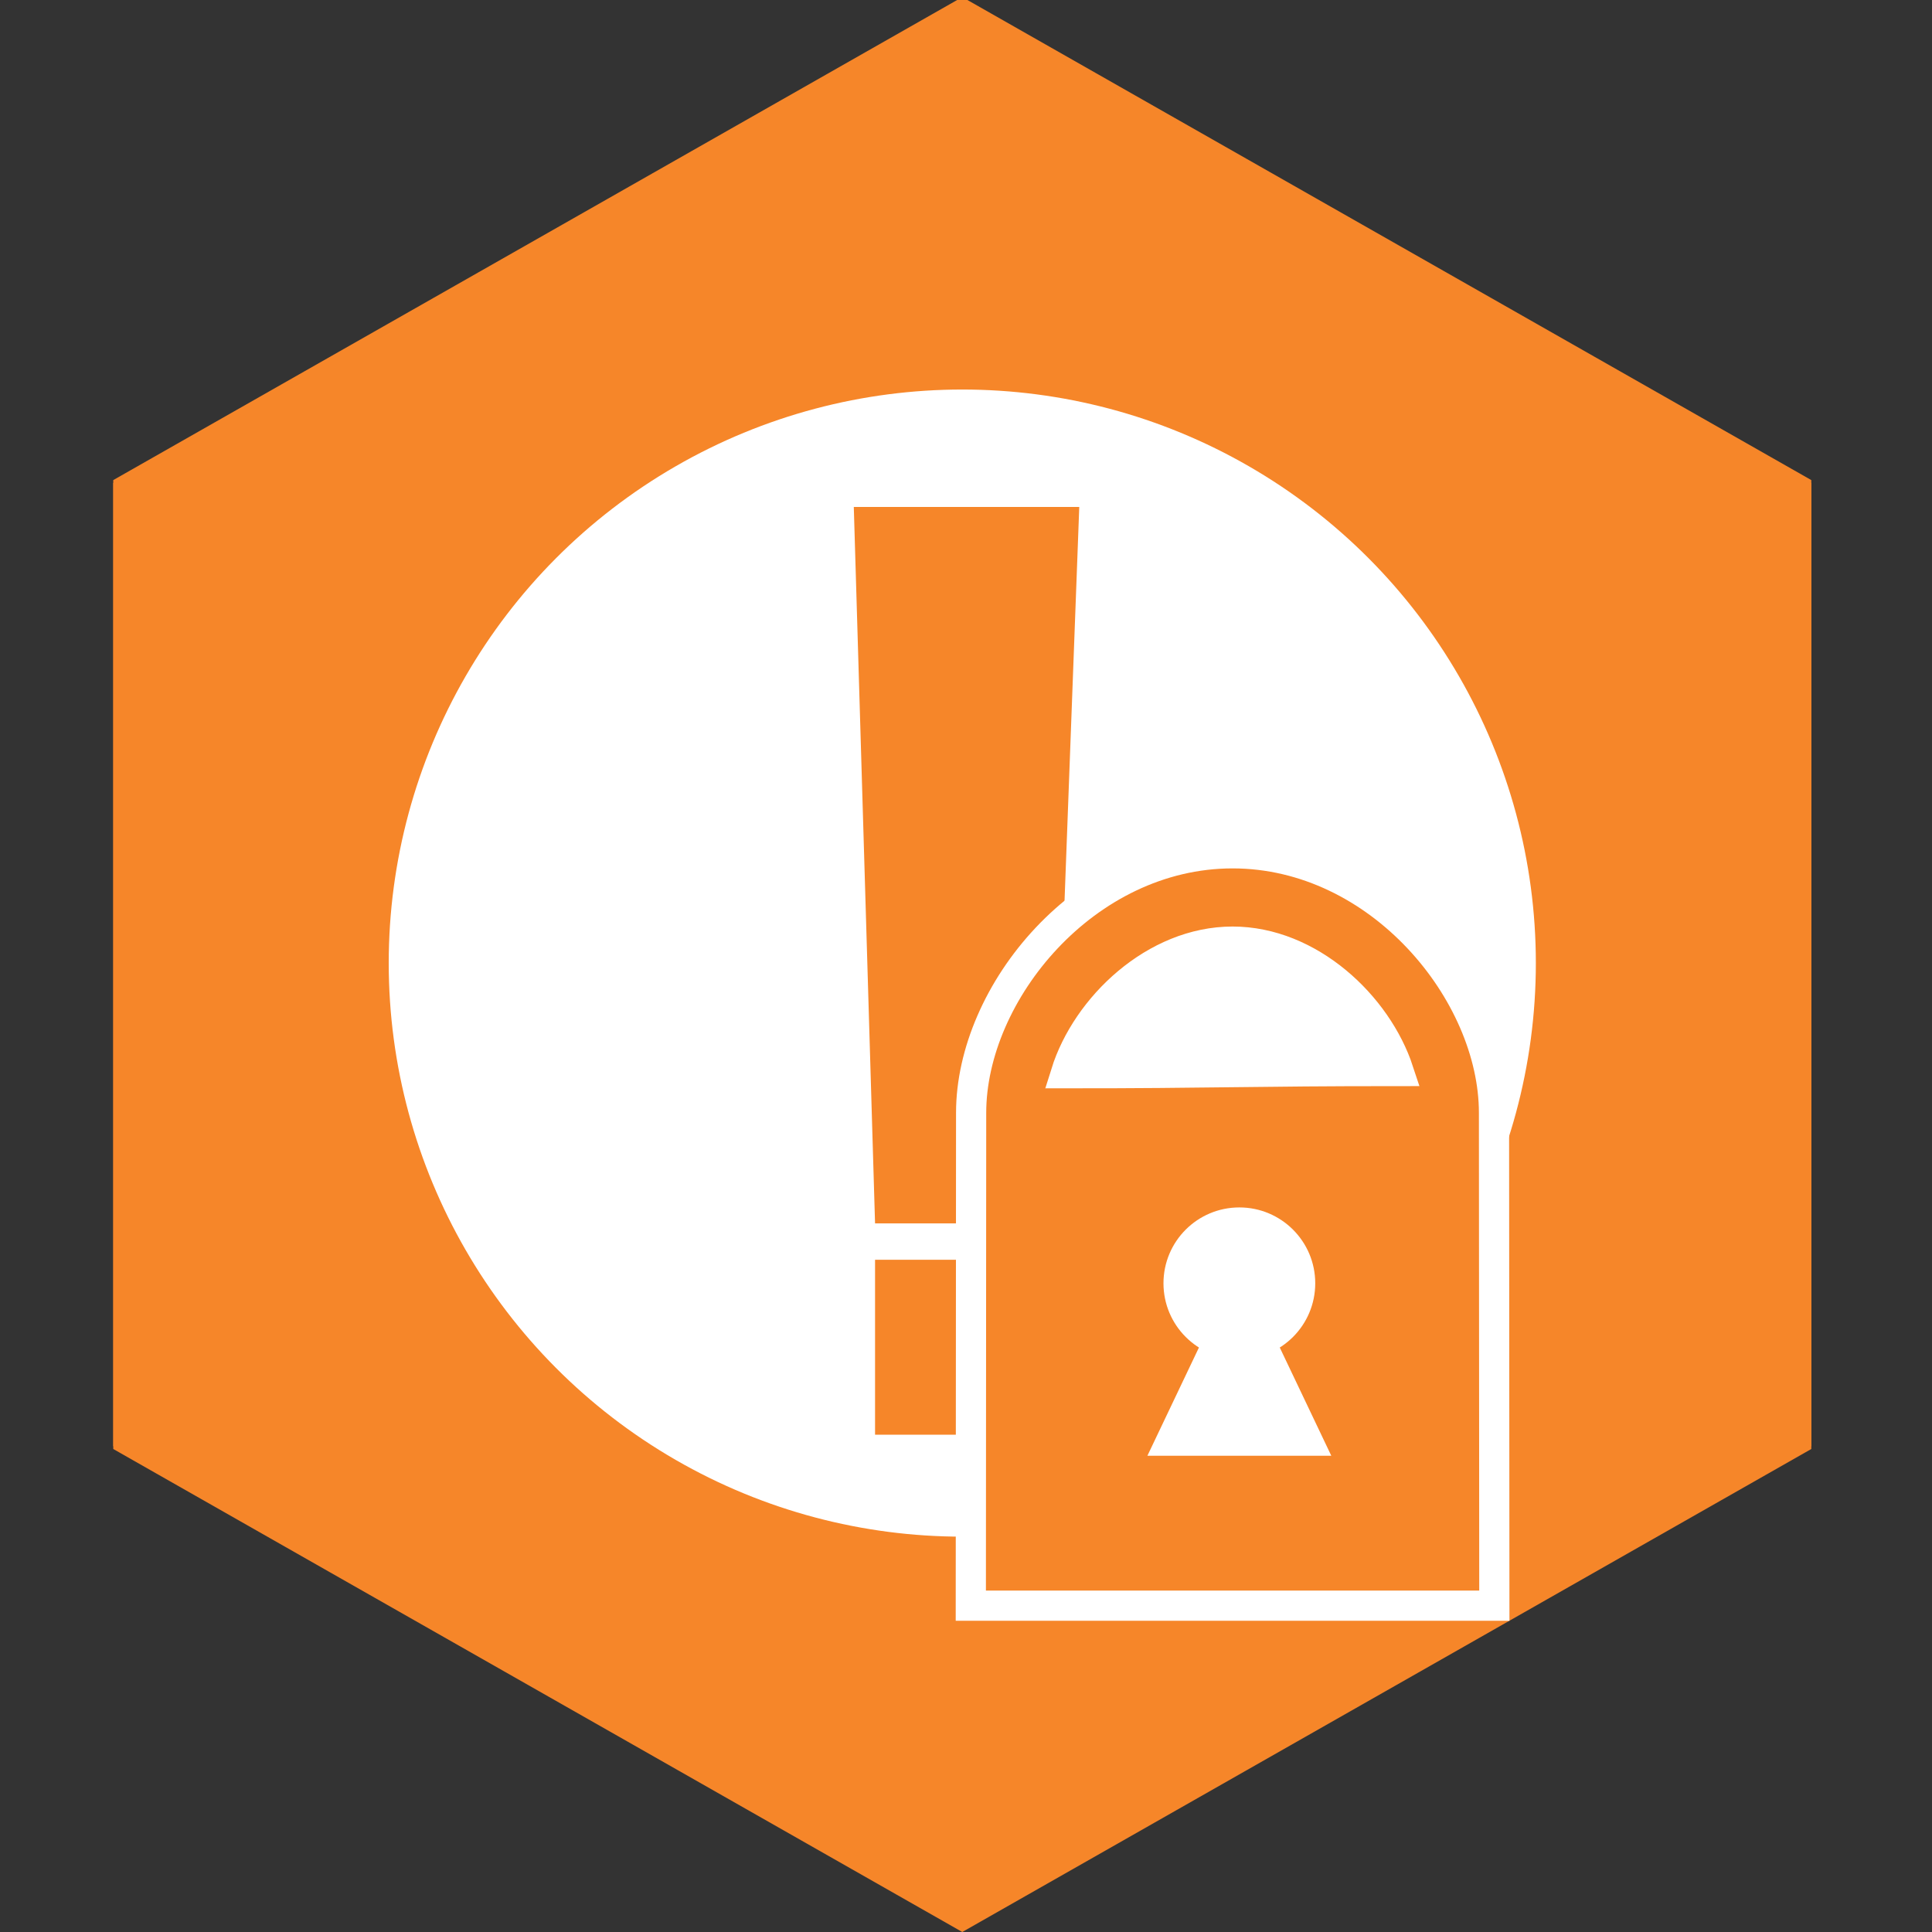 <?xml version="1.0" encoding="utf-8"?>
<!-- Generator: Adobe Illustrator 15.0.0, SVG Export Plug-In . SVG Version: 6.00 Build 0)  -->
<!DOCTYPE svg PUBLIC "-//W3C//DTD SVG 1.1//EN" "http://www.w3.org/Graphics/SVG/1.1/DTD/svg11.dtd">
<svg version="1.1" xmlns="http://www.w3.org/2000/svg" xmlns:xlink="http://www.w3.org/1999/xlink" x="0px" y="0px" width="256px"
	 height="256px" viewBox="0 0 256 256" enable-background="new 0 0 256 256" xml:space="preserve">
<rect x="0" y="0" width="256" height="256" fill="#333333" stroke="none"/>
<g id="Layer_1" display="none">
	<polygon display="inline" fill="#AE2324" points="240.5,192 128,256 15.5,192 15.5,63.999 128,0 240.5,63.999 	"/>
	<circle display="inline" fill="#FFFFFF" cx="128" cy="128" r="76"/>
	<polygon display="inline" fill="#AE2324" points="179.266,90.877 165.123,76.735 128,113.858 90.877,76.735 76.735,90.877 
		113.857,128 76.735,165.123 90.877,179.266 128,142.143 165.123,179.266 179.266,165.123 142.143,128 	"/>
</g>
<g id="Layer_1_copy" display="none">
	<polygon display="inline" fill="#41B649" points="-13.499,192.771 -125.999,256.771 -238.499,192.771 -238.499,64.771 
		-125.999,0.772 -13.499,64.771 	"/>
	<circle display="inline" fill="#FFFFFF" cx="-125.999" cy="128.772" r="76"/>
	<polygon display="inline" fill="#41B649" points="-125.999,69.055 -108.293,104.932 -68.7,110.685 -97.35,138.611 -90.586,178.045 
		-125.999,159.426 -161.412,178.045 -154.648,138.611 -183.298,110.685 -143.706,104.932 	"/>
</g>
<g id="Layer_1_copy_2">
	<polygon fill="#F6862A" points="240.008,192 127.508,256 15.008,192 15.008,63.999 127.508,0 240.008,63.999 	"/>
	<circle fill="#FFFFFF" cx="127.508" cy="128" r="76"/>
	<path display="none" fill="#F6862A" d="M86.627,107.352c0.545-6.17,1.938-11.74,4.177-16.71c2.239-4.968,5.161-9.201,8.765-12.696
		c3.604-3.494,7.795-6.184,12.573-8.068c4.778-1.884,10.007-2.826,15.687-2.826c6.006,0,11.494,0.86,16.464,2.58
		c4.969,1.72,9.228,4.124,12.778,7.208c3.549,3.086,6.307,6.758,8.272,11.017c1.967,4.26,2.949,8.902,2.949,13.925
		c0,5.789-1.311,11.058-3.932,15.809c-2.457,4.806-7.1,10.021-13.925,15.646c-2.949,2.457-5.324,4.628-7.127,6.512
		c-1.802,1.884-3.003,3.51-3.604,4.874c-1.257,2.676-1.884,8.601-1.884,17.774h-21.216c0.055-6.279,0.369-11.604,0.942-15.973
		c0.573-4.368,1.487-7.835,2.744-10.402c2.457-5.023,6.907-10.211,13.352-15.563c2.785-2.347,4.982-4.354,6.594-6.021
		c1.61-1.665,2.826-3.14,3.646-4.423c0.818-1.282,1.323-2.484,1.515-3.604c0.191-1.119,0.287-2.334,0.287-3.645
		c0-2.458-0.438-4.71-1.311-6.758c-0.874-2.048-2.089-3.836-3.646-5.365c-1.556-1.528-3.413-2.716-5.569-3.563
		c-2.158-0.846-4.547-1.27-7.168-1.27c-10.32,0-16.573,7.181-18.757,21.542H86.627z M139.459,190.492h-23.508v-23.181h23.508
		V190.492z"/>
</g>
<g id="Layer_4">
	<g>
		<g id="Layer_1_copy_3">
			<polygon fill="#F68629" points="240.008,191.614 127.508,255.614 15.007,191.614 15.007,63.614 127.508,-0.386 240.008,63.614 
							"/>
			<circle fill="#FFFFFF" cx="127.508" cy="127.614" r="76"/>
			<path fill="#F68629" d="M139.459,190.106h-23.51v-23.181h23.51V190.106z"/>
			<path fill="#F68629" d="M139.459,162.106h-23.51l-2.817-94.931h29.875L139.459,162.106z"/>
		</g>
	</g>
	<g>
		<path fill="#F68629" stroke="#FFFFFF" stroke-width="4" stroke-miterlimit="10" d="M198.008,212.759h-69.37l0.042-65.303
			c0-15.905,15.133-34.389,34.643-34.389c19.508,0,34.639,18.484,34.639,34.389L198.008,212.759z M141.229,142.21
			c19.542,0,24.481-0.295,44.089-0.295c-2.854-8.688-11.828-17.145-21.996-17.145C153.037,124.771,143.978,133.419,141.229,142.21z"
			/>
		<g>
			<polygon fill="#FFFFFF" points="164.221,167.308 164.221,167.308 152.038,192.891 176.402,192.891 			"/>
			<path fill="#FFFFFF" d="M174.276,170.042c0,5.555-4.5,10.055-10.056,10.055c-5.555,0-10.053-4.5-10.053-10.055
				c0-5.551,4.498-10.051,10.053-10.051C169.776,159.991,174.276,164.491,174.276,170.042z"/>
		</g>
	</g>
	<g display="none">
		<path display="inline" fill="#F68629" stroke="#FFFFFF" stroke-width="4" stroke-miterlimit="10" d="M171,185.585H88.075
			l0.05-78.062c0-19.013,18.09-41.109,41.412-41.109c23.319,0,41.407,22.096,41.407,41.109L171,185.585z M103.127,101.251
			c23.36,0,29.265-0.353,52.704-0.353c-3.412-10.386-14.14-20.495-26.294-20.495C117.242,80.404,106.413,90.743,103.127,101.251z"/>
		<g display="inline">
			<polygon fill="#FFFFFF" points="130.611,131.254 130.611,131.254 116.048,161.835 145.173,161.835 			"/>
			<path fill="#FFFFFF" d="M142.632,134.521c0,6.641-5.38,12.02-12.021,12.02s-12.018-5.379-12.018-12.02
				c0-6.635,5.377-12.014,12.018-12.014S142.632,127.887,142.632,134.521z"/>
		</g>
	</g>
</g>
</svg>
